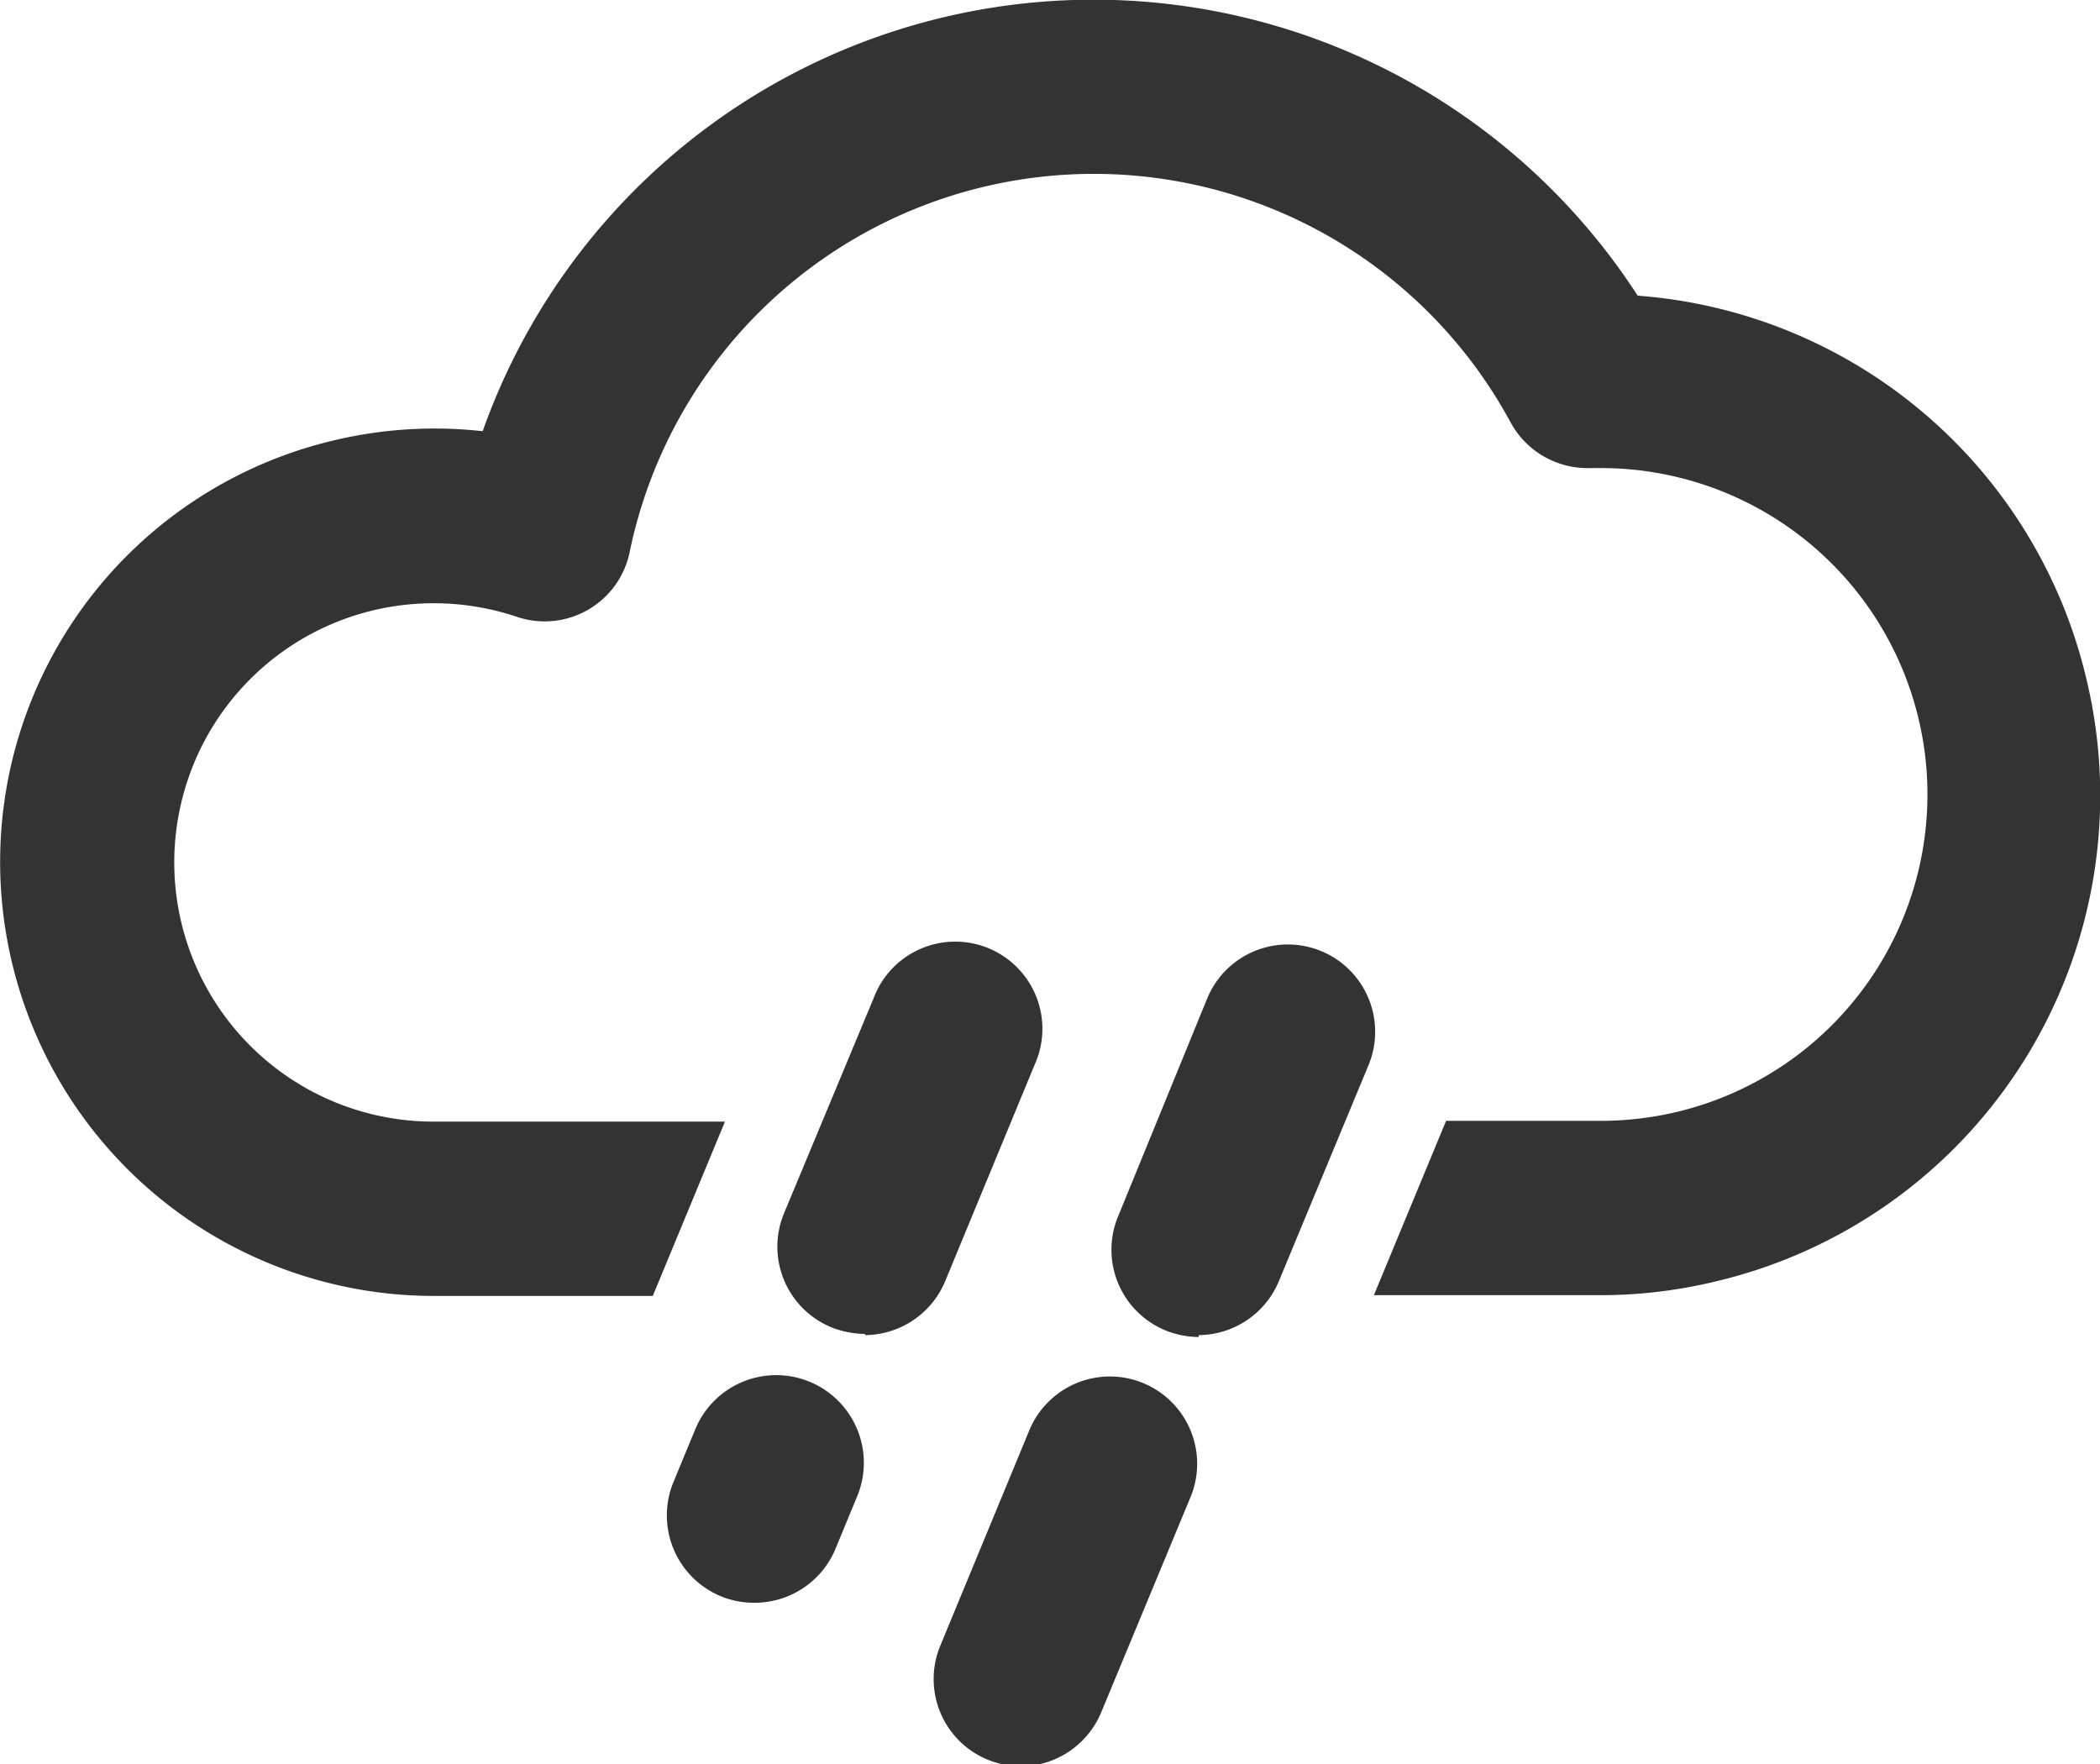 <svg xmlns="http://www.w3.org/2000/svg" viewBox="0 0 54.69 45.95"><defs><style>.cls-1{fill:#333;}</style></defs><g id="Layer_2" data-name="Layer 2"><g id="Ebene_1" data-name="Ebene 1"><path class="cls-1" d="M19.64,41.74a2.25,2.25,0,0,1-.87-.17,2.28,2.28,0,0,1-1.22-3l.57-1.38A2.27,2.27,0,1,1,22.31,39l-.57,1.38A2.28,2.28,0,0,1,19.64,41.74Zm2.89-7a2.45,2.45,0,0,1-.87-.17,2.27,2.27,0,0,1-1.23-3L22.75,26a2.27,2.27,0,1,1,4.19,1.74l-2.31,5.59A2.28,2.28,0,0,1,22.53,34.77Z"/><path class="cls-1" d="M26.59,46a2.35,2.35,0,0,1-.86-.17,2.27,2.27,0,0,1-1.23-3l2.31-5.59A2.27,2.27,0,0,1,31,39l-2.32,5.59A2.28,2.28,0,0,1,26.59,46Zm4.63-11.18a2.35,2.35,0,0,1-.86-.17,2.27,2.27,0,0,1-1.23-3L31.44,26a2.27,2.27,0,0,1,4.2,1.74l-2.32,5.59A2.28,2.28,0,0,1,31.22,34.77Z"/><path class="cls-1" d="M54.34,17.7a13,13,0,0,0-11.69-10,16.88,16.88,0,0,0-30.08,3.53,11.3,11.3,0,0,0-3.88.24A11.28,11.28,0,0,0,.31,25.06a11.3,11.3,0,0,0,11,8.69H17l1.88-4.54H11.28A6.75,6.75,0,0,1,9.74,15.89a6.81,6.81,0,0,1,3.71.17,2.26,2.26,0,0,0,2.95-1.69A12.34,12.34,0,0,1,39.34,11a2.28,2.28,0,0,0,2.07,1.19h.25a8.5,8.5,0,0,1,2,16.77,8.61,8.61,0,0,1-2,.23h-4l-1.88,4.54h5.91a12.77,12.77,0,0,0,3-.36A13,13,0,0,0,54.34,17.7Z"/></g></g></svg>